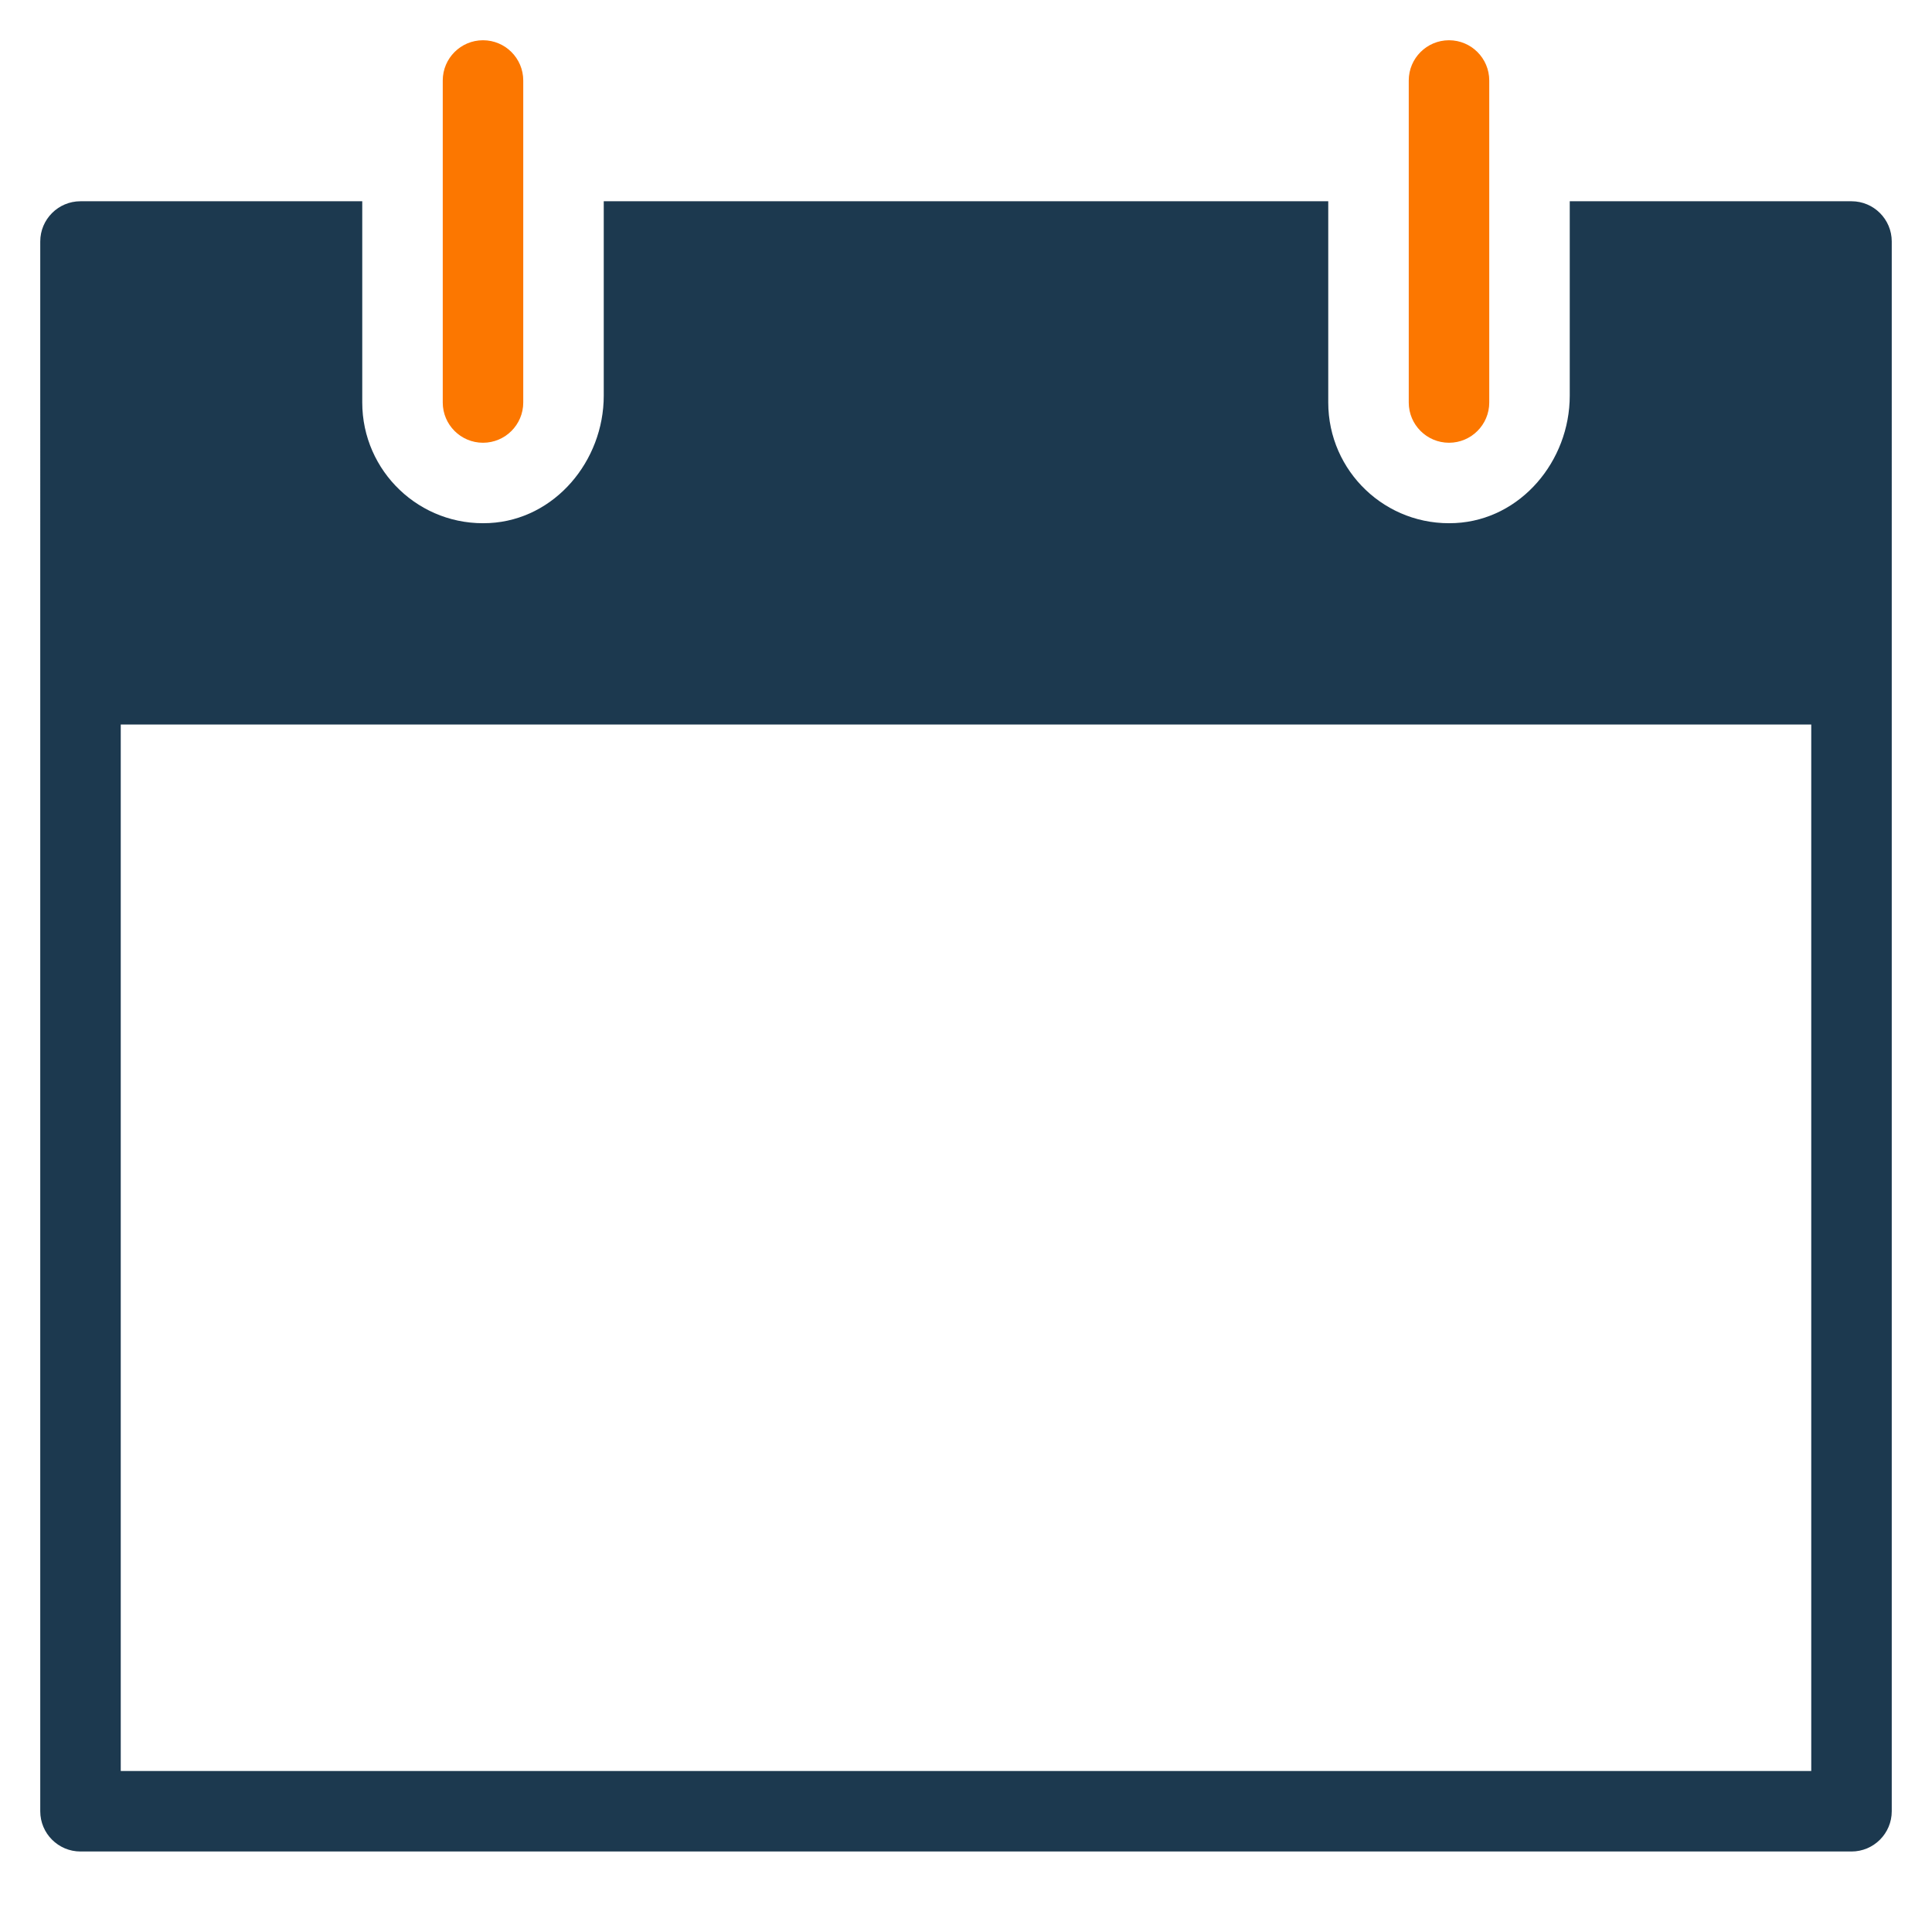 <svg xmlns="http://www.w3.org/2000/svg" height="48" width="48" viewBox="0 0 48 48"><title>calendar</title><g fill="#1C394F" class="nc-icon-wrapper"><path data-color="color-2" d="M12,11c.552,0,1-.448,1-1V2c0-.552-.448-1-1-1s-1,.448-1,1V10c0,.552,.448,1,1,1Z" fill="#FC7700"></path><path d="M46,5h-7v4.83c0,1.624-1.216,3.081-2.839,3.165-1.73,.091-3.161-1.285-3.161-2.996V5H15v4.83c0,1.624-1.216,3.081-2.839,3.165-1.73,.091-3.161-1.285-3.161-2.996V5H2c-.552,0-1,.448-1,1V45c0,.552,.448,1,1,1H46c.552,0,1-.448,1-1V6c0-.552-.448-1-1-1Zm-1,39H3V18H45v26Z" fill="#1C394F"></path><path d="M36,11c.552,0,1-.448,1-1V2c0-.552-.448-1-1-1s-1,.448-1,1V10c0,.552,.448,1,1,1Z" fill="#FC7700" data-color="color-2"></path></g></svg>